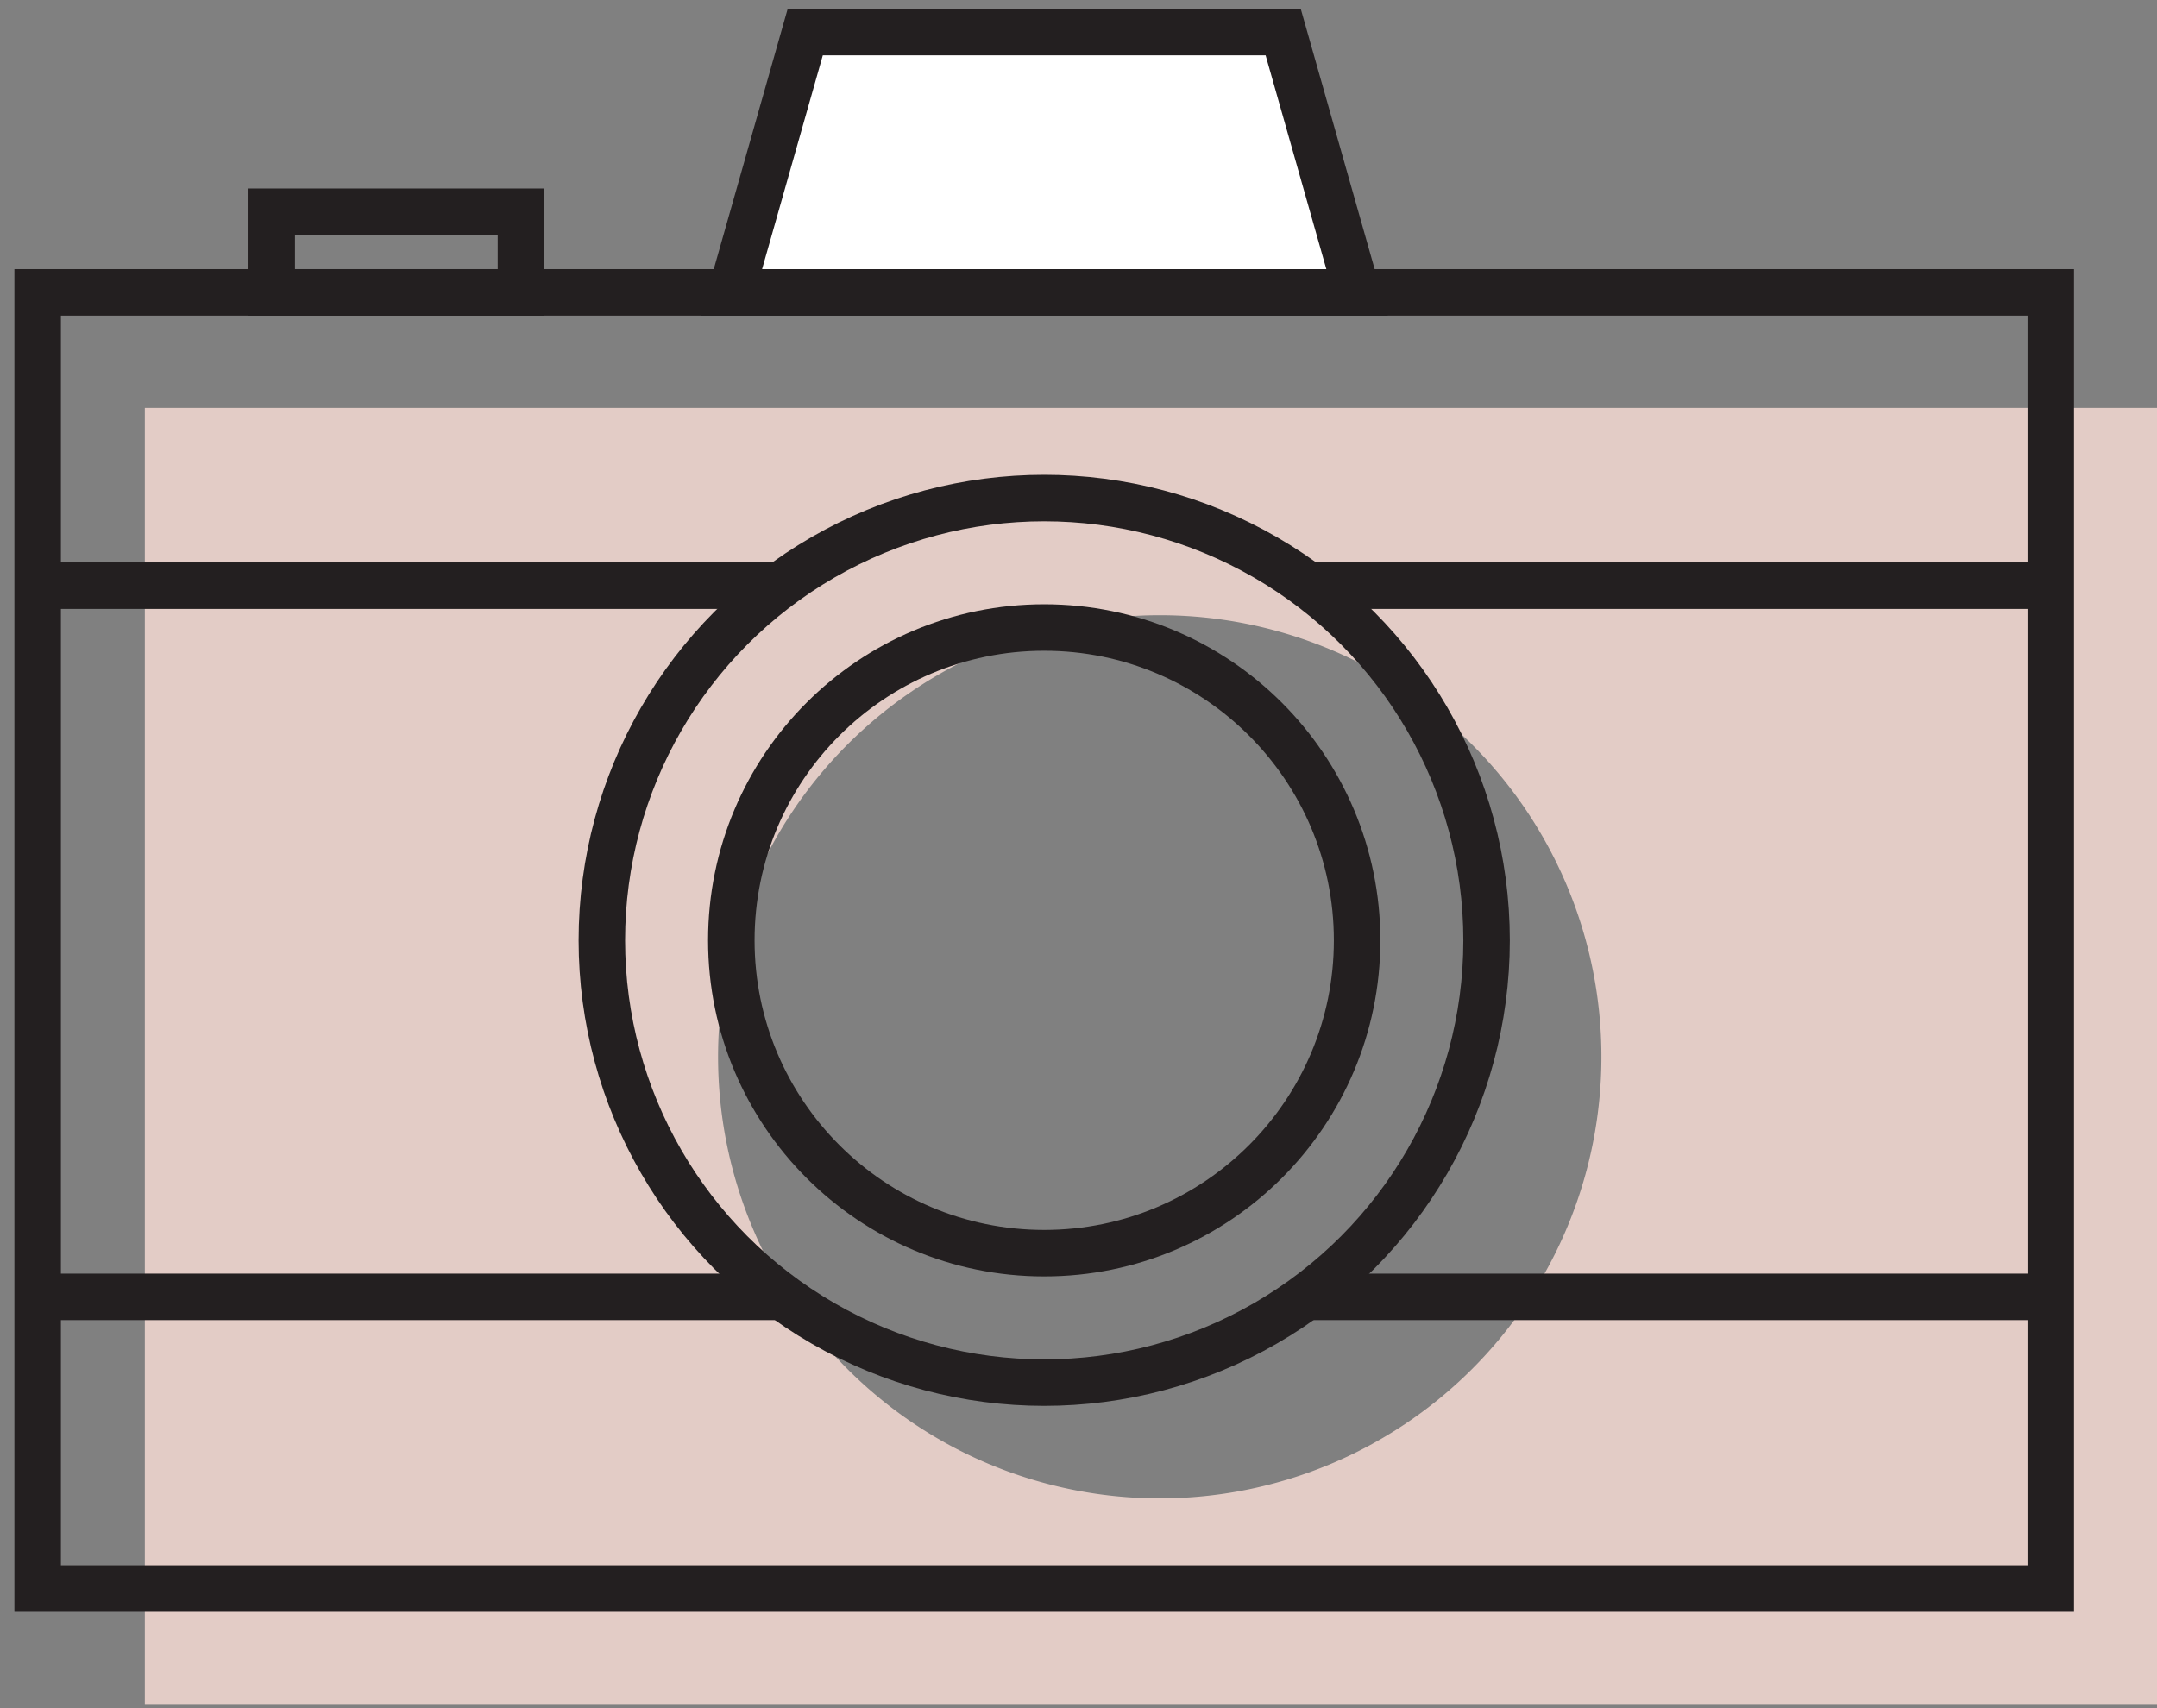 <svg id="Layer_1" data-name="Layer 1" xmlns="http://www.w3.org/2000/svg" viewBox="0 0 92.79 73.5"><rect x="0" y="0" width="92.79" height="73.5" fill="#808080" stroke="none"/><defs><style>.cls-1{fill:#e3ccc6;}.cls-2{fill:none;}.cls-2,.cls-3{stroke:#231f20;stroke-miterlimit:10;stroke-width:2px;}.cls-3{fill:#fff;}</style></defs><title>BLK_RELATED_Icons_1.0</title><path class="cls-1" d="M6.23,17.55V73.32h86.6V17.55ZM49.89,64.47a19,19,0,1,1,19-19A19,19,0,0,1,49.89,64.47Z"/><rect class="cls-2" x="1.62" y="12.58" width="86.6" height="55.77"/><circle class="cls-2" cx="44.92" cy="40.46" r="19.03"/><circle class="cls-2" cx="44.92" cy="40.46" r="13.46"/><rect class="cls-2" x="11.69" y="9.11" width="10.72" height="3.47"/><polygon class="cls-3" points="55.2 1.38 34.64 1.38 31.46 12.58 58.38 12.58 55.2 1.38"/><line class="cls-2" x1="56.3" y1="25.2" x2="88.22" y2="25.2"/><line class="cls-2" x1="1.62" y1="25.2" x2="33.54" y2="25.2"/><line class="cls-2" x1="56.19" y1="55.8" x2="88.22" y2="55.8"/><line class="cls-2" x1="1.62" y1="55.8" x2="33.65" y2="55.8"/></svg>